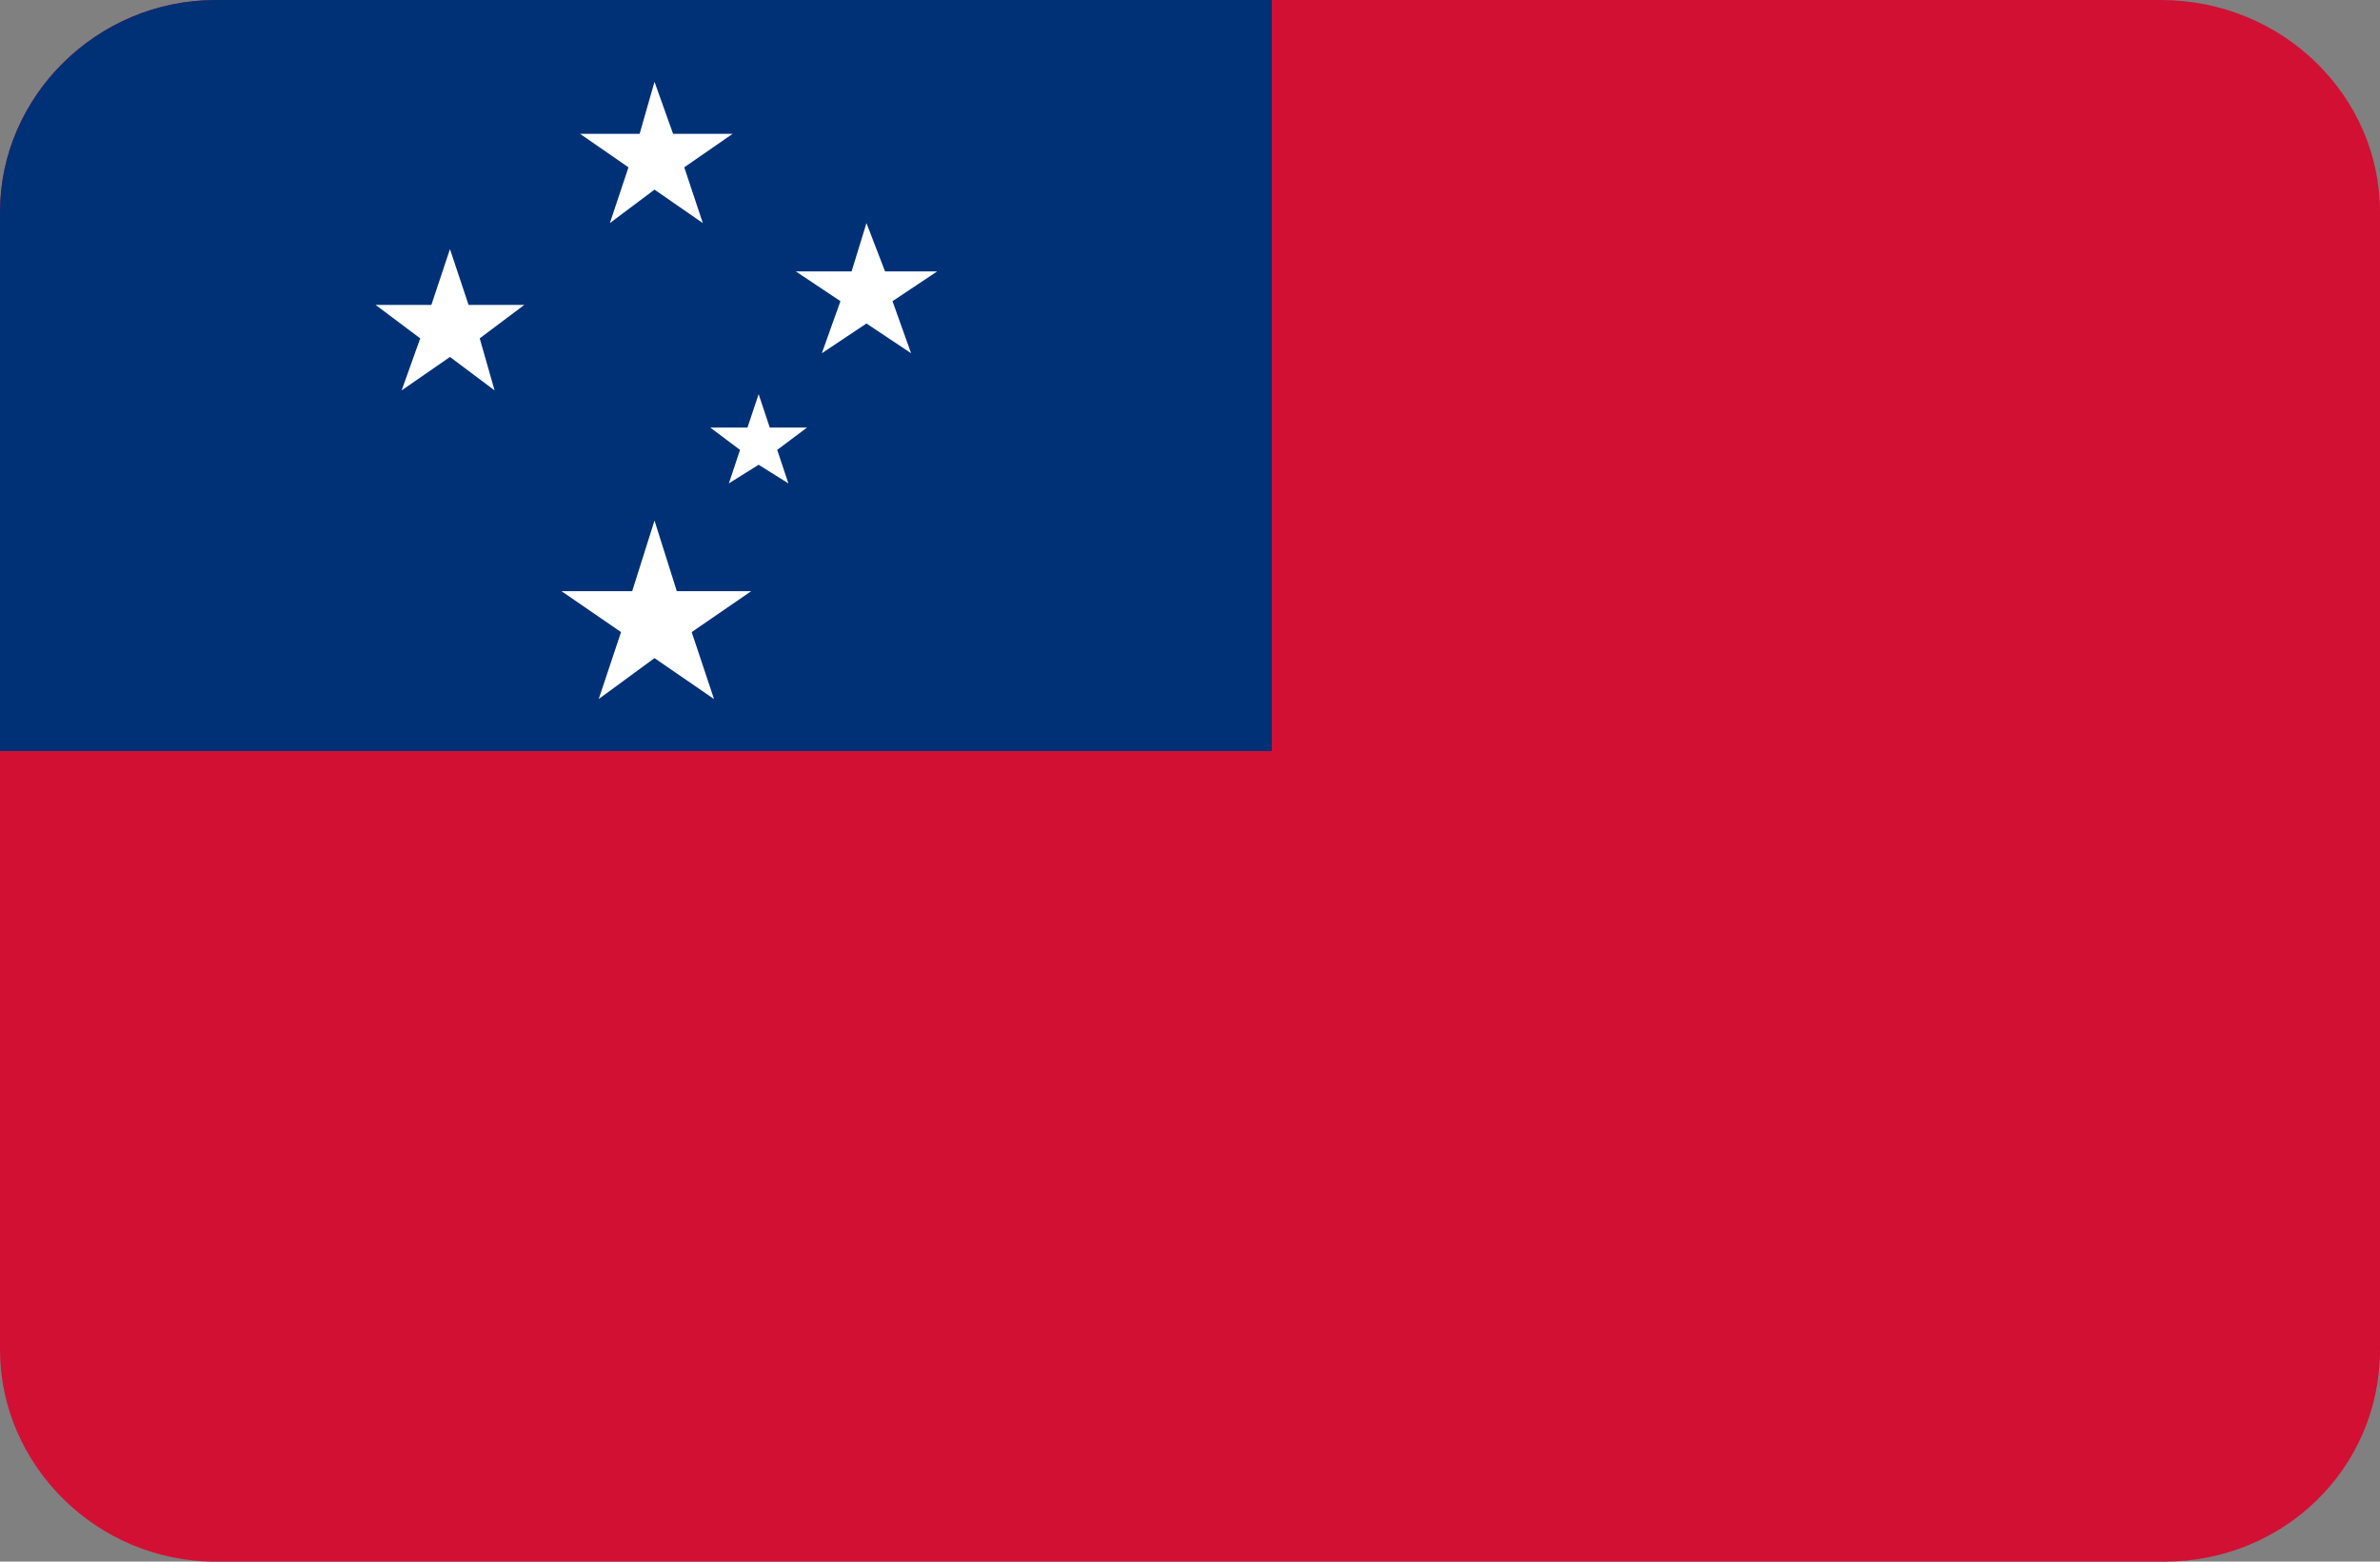<?xml version="1.0" encoding="utf-8"?>
<!-- Generator: Adobe Illustrator 20.0.0, SVG Export Plug-In . SVG Version: 6.00 Build 0)  -->
<svg version="1.1" id="Layer_1" xmlns="http://www.w3.org/2000/svg" xmlns:xlink="http://www.w3.org/1999/xlink" x="0px" y="0px"
	 viewBox="0 0 64 42" style="enable-background:new 0 0 64 42;" xml:space="preserve">
<rect x="0" y="0" width="64" height="42" fill="#808080" stroke="none"/>
<style type="text/css">
	.st0{fill:#D21034;}
	.st1{fill:#003177;}
	.st2{fill:#FFFFFF;}
</style>
<path id="Rounded_Rectangle_7_copy" class="st0" d="M5.8,0h52.3C61.4,0,64,2.6,64,5.7v30.6c0,3.2-2.6,5.7-5.8,5.7H5.8
	C2.6,42,0,39.4,0,36.3V5.7C0,2.6,2.6,0,5.8,0z"/>
<path class="st1" d="M34.2,0H5.8C2.6,0,0,2.6,0,5.7v14.5h34.2V0z"/>
<g>
	<polygon class="st2" points="18.2,15.9 17.6,14 17,15.9 15.1,15.9 16.7,17 16.1,18.8 17.6,17.7 19.2,18.8 18.6,17 20.2,15.9 	"/>
	<polygon class="st2" points="12.6,8.2 12.1,6.7 11.6,8.2 10.1,8.2 11.3,9.1 10.8,10.5 12.1,9.6 13.3,10.5 12.9,9.1 14.1,8.2 	"/>
	<polygon class="st2" points="25.2,7.3 23.8,7.3 23.3,6 22.9,7.3 21.4,7.3 22.6,8.1 22.1,9.5 23.3,8.7 24.5,9.5 24,8.1 	"/>
	<polygon class="st2" points="16.4,6 17.6,5.1 18.9,6 18.4,4.5 19.7,3.6 18.1,3.6 17.6,2.2 17.2,3.6 15.6,3.6 16.9,4.5 	"/>
	<polygon class="st2" points="20.7,11.5 20.4,10.6 20.1,11.5 19.1,11.5 19.9,12.1 19.6,13 20.4,12.5 21.2,13 20.9,12.1 21.7,11.5 	
		"/>
</g>
</svg>
